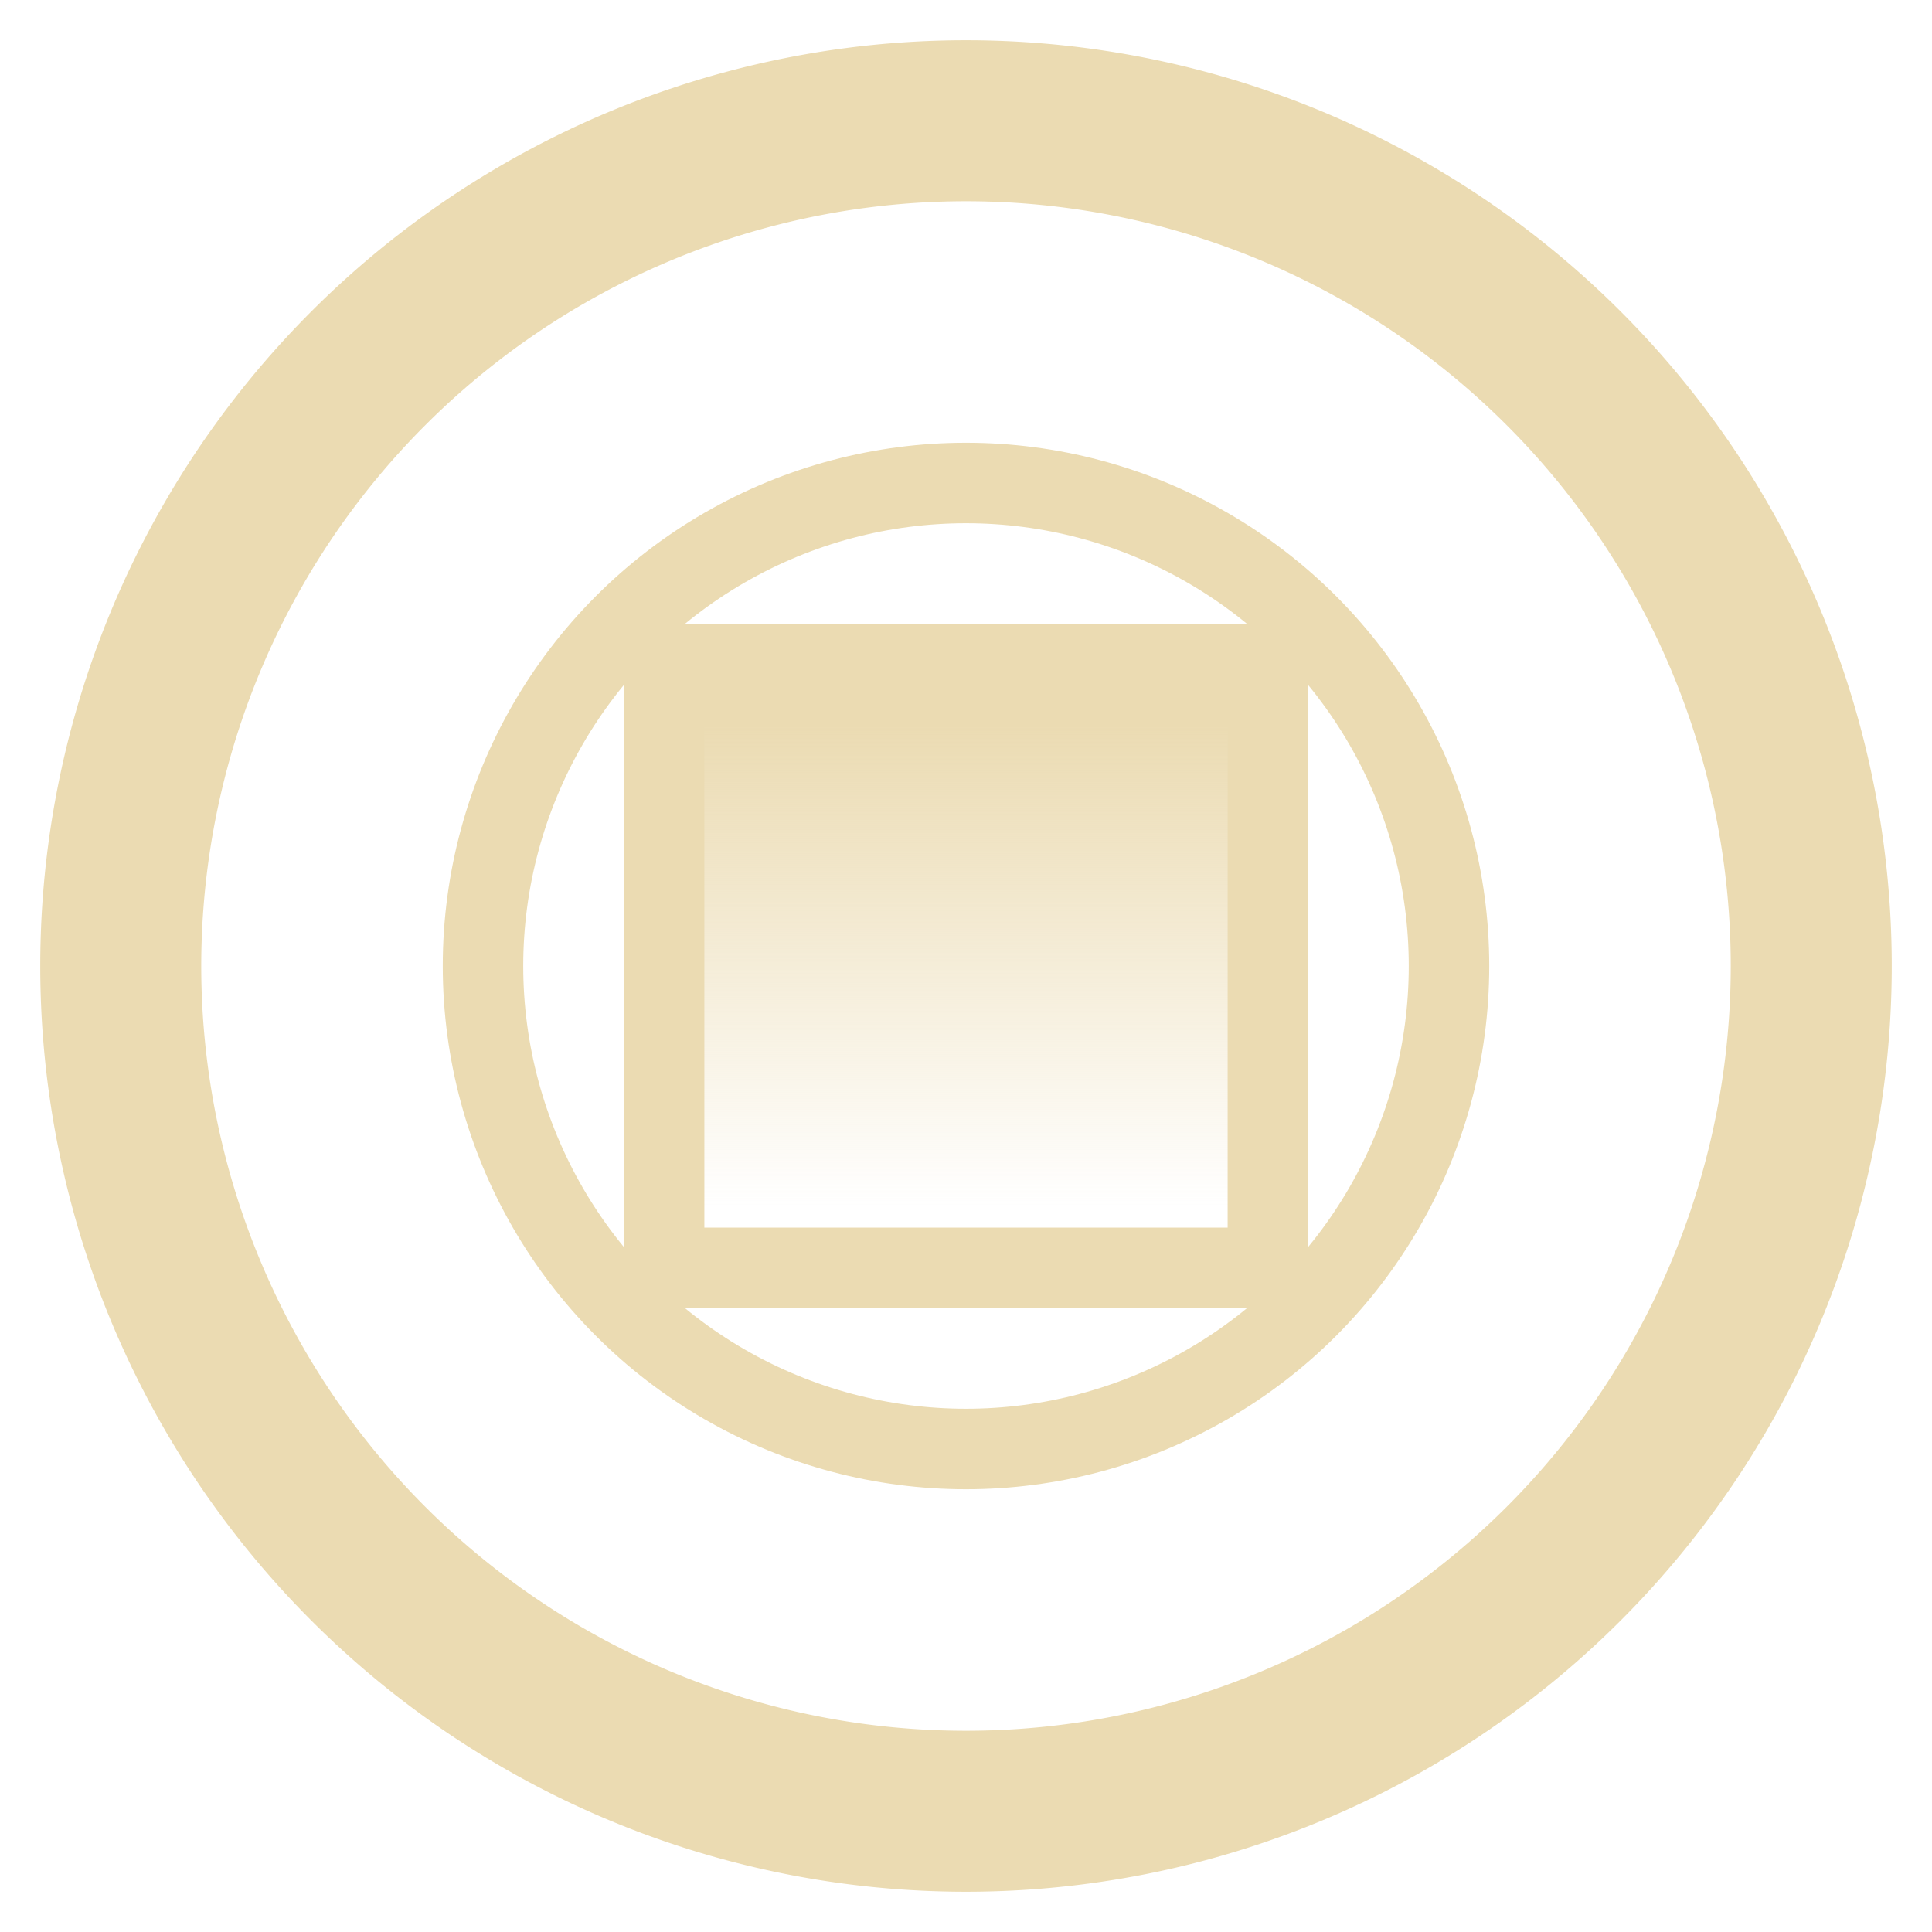 <?xml version="1.0" encoding="UTF-8" standalone="no"?>
<svg
   xmlns:dc="http://purl.org/dc/elements/1.1/"
   xmlns:cc="http://creativecommons.org/ns#"
   xmlns:rdf="http://www.w3.org/1999/02/22-rdf-syntax-ns#"
   xmlns:svg="http://www.w3.org/2000/svg"
   xmlns="http://www.w3.org/2000/svg"
   xmlns:xlink="http://www.w3.org/1999/xlink"
   id="svg3930"
   height="48"
   width="48"
   version="1.1">
  <defs
     id="defs3932">
    <linearGradient
       gradientTransform="translate(0,40)"
       xlink:href="#linearGradient3965"
       id="linearGradient6037"
       gradientUnits="userSpaceOnUse"
       x1="32"
       y1="60"
       x2="32"
       y2="68" />
    <linearGradient
       id="linearGradient3965">
      <stop
         id="stop3967"
         offset="0"
         style="stop-color:#ebdbb2;stop-opacity:1;" />
      <stop
         id="stop3969"
         offset="1"
         style="stop-color:#ebdbb2;stop-opacity:0;" />
    </linearGradient>
  </defs>
  <g
     id="layer1"
     transform="translate(0,-1004.362)">
    <g
       style="display:inline"
       id="g4471"
       transform="translate(-168,300.362)">
      <g
         style="display:inline"
         transform="matrix(1.5,0,0,1.5,144,572)"
         id="g3974">
        <circle
           r="8"
           cy="104"
           cx="32"
           style="color:#282828;display:inline;overflow:visible;visibility:visible;fill:none;stroke:#ebdbb2;stroke-width:1.333;stroke-miterlimit:4;stroke-dasharray:none;stroke-opacity:1;marker:none;enable-background:accumulate"
           id="path3953" />
        <rect
           style="color:#282828;display:inline;overflow:visible;visibility:visible;fill:url(#linearGradient6037);fill-opacity:1;stroke:#ebdbb2;stroke-width:1.333;stroke-linecap:round;stroke-linejoin:round;stroke-miterlimit:4;stroke-dasharray:none;stroke-dashoffset:0;stroke-opacity:1;marker:none;enable-background:accumulate"
           id="rect3955"
           width="10"
           height="10"
           x="27"
           y="99"
           rx="0"
           ry="0" />
      </g>
    </g>
  </g>
  <path
     id="path820"
     d="M 24 1 A 23 23 0 0 0 1 24 A 23 23 0 0 0 24 47 A 23 23 0 0 0 47 24 A 23 23 0 0 0 24 1 z M 24 5 A 19 19 0 0 1 43 24 A 19 19 0 0 1 24 43 A 19 19 0 0 1 5 24 A 19 19 0 0 1 24 5 z "
     style="opacity:1;vector-effect:none;fill:#ebdbb2;fill-opacity:1;stroke:none;stroke-width:2;stroke-linecap:butt;stroke-linejoin:bevel;stroke-miterlimit:4;stroke-dasharray:none;stroke-dashoffset:3.2;stroke-opacity:1" />
</svg>
